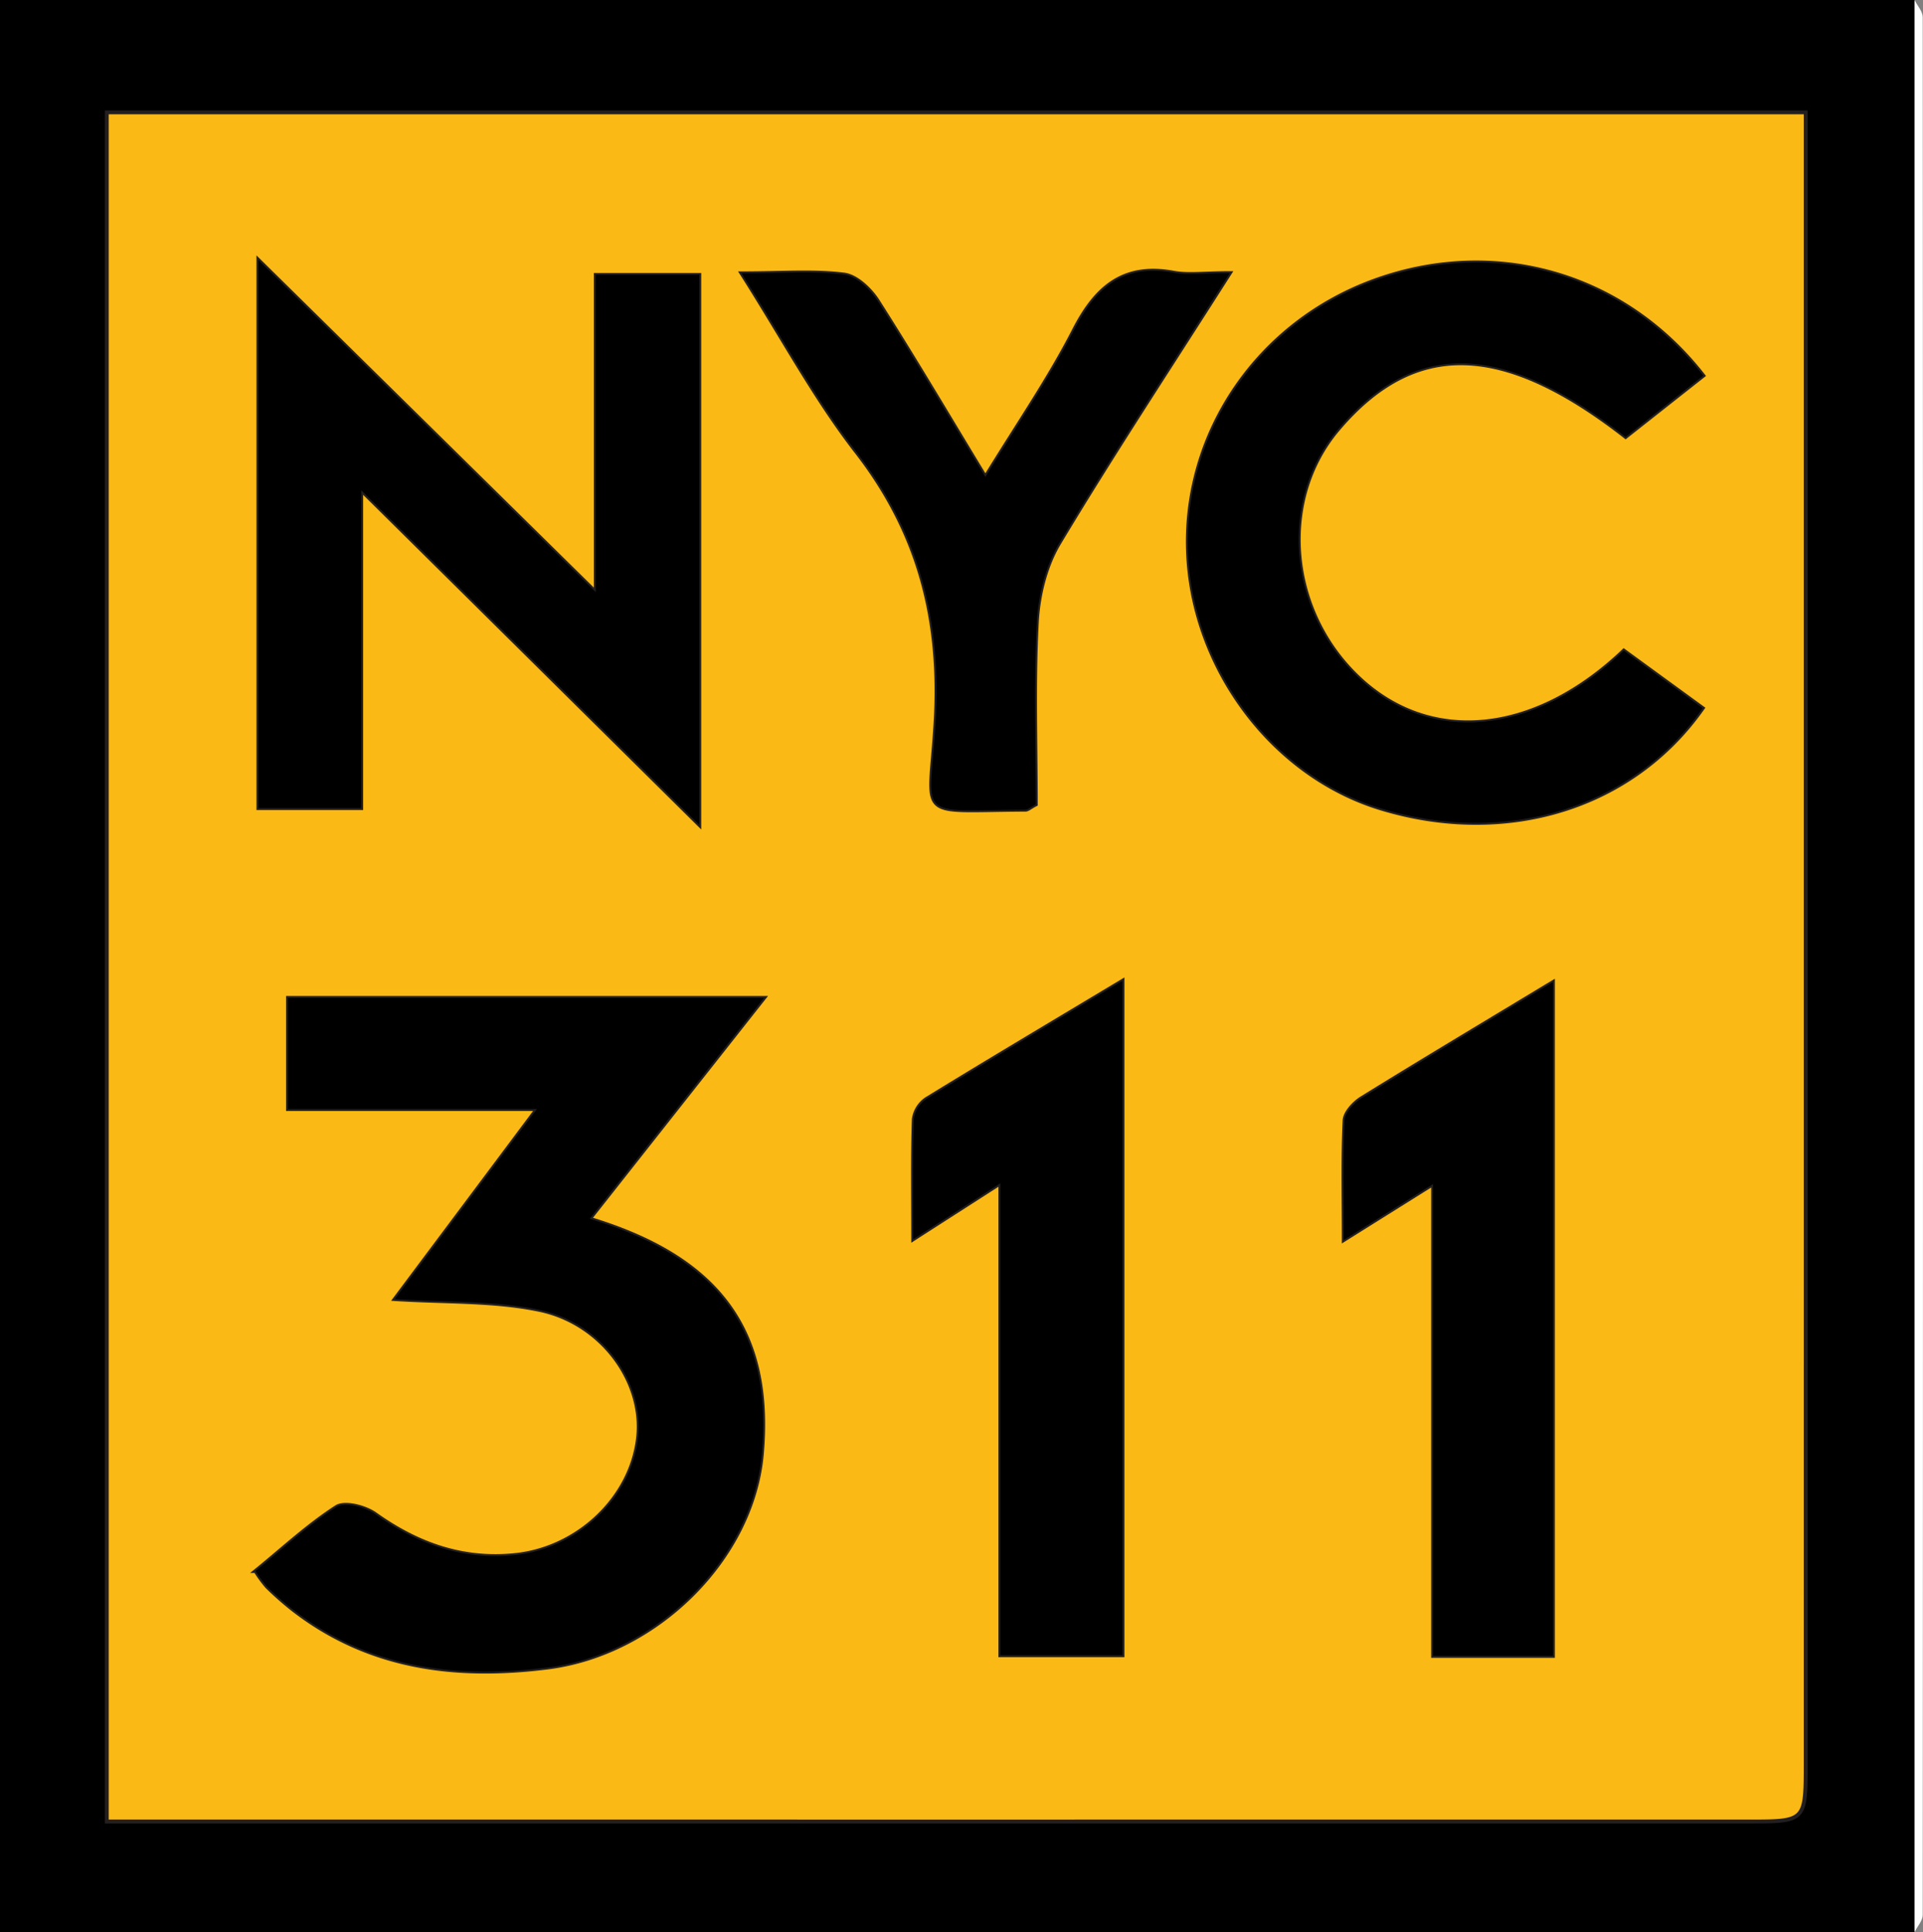 <svg id="Layer_1" data-name="Layer 1" xmlns="http://www.w3.org/2000/svg" width="497.778" height="500" viewBox="0 0 497.778 500"><rect x="0" y="0" width="497.778" height="500" fill="#808080" stroke="none"/><defs><style>.cls-1{fill:#fff;}.cls-2{fill:#fab915;stroke:#231f20;stroke-miterlimit:10;}</style></defs><title>nyc311</title><path d="M496.584,500H1V0H496.584ZM468.419,29.076H28.642v442.3H43.319q205.105.001,410.21,0c14.852,0,14.886-.018,14.887-15.152q.012-206.569.002-413.137C468.418,38.733,468.419,34.378,468.419,29.076Z" transform="translate(-1)"/><path class="cls-1" d="M496.584,500V0c.737,1.482,2.12,2.963,2.121,4.444q.146,245.555,0,491.111C498.704,497.037,497.321,498.519,496.584,500Z" transform="translate(-1)"/><path class="cls-2" d="M468.419,29.076c0,5.302,0,9.657,0,14.012q.002,206.568-.002,413.137c-.001,15.133-.035,15.151-14.887,15.152q-205.105.006-410.21,0H28.642v-442.3ZM103.191,336.174c12.986.85,25.46.326,37.328,2.77,16.361,3.368,27.201,18.668,25.672,32.954-1.679,15.688-15.51,28.833-31.833,30.522-13.55,1.402-25.255-2.773-36.21-10.578-2.615-1.863-7.905-3.238-10.062-1.851-7.332,4.714-13.813,10.763-20.936,16.56a32.956,32.956,0,0,0,2.978,4.064,82.574,82.574,0,0,0,6.635,5.85c19.666,15.273,42.213,18.046,65.99,15.053,28.332-3.566,53.078-28.311,55.452-55.253,2.786-31.626-10.976-50.728-44.547-60.864L198.78,258.243H75.55v28.761h64.43ZM155.22,71.142v82.109L67.893,67.291V209.13H94.504V126.867l87.509,86.597V71.142Zm266.108,97.233c-23.317,22.2-50.386,24.497-68.878,6.793-18.192-17.416-20.445-46.01-5.051-64.117,19.783-23.269,42.56-22.808,74.401,2.013l20.11-15.858c-20.752-26.59-54.144-35.87-85.233-24.543-29.815,10.862-49.211,39.021-48.161,69.92,1.027,30.232,21.869,58.083,49.84,66.6,32.452,9.882,65.215.012,83.402-25.924ZM259.945,306.209v122.134h31.616V253.829c-18.082,10.838-34.511,20.592-50.792,30.589a7.568,7.568,0,0,0-3.232,5.242c-.317,9.758-.15,19.532-.15,31.026ZM402.985,428.514V254.159c-17.553,10.594-33.623,20.185-49.534,30.033-1.968,1.218-4.307,3.75-4.403,5.773-.46,9.683-.206,19.4-.206,30.922L371.965,306.41v122.104ZM319.342,70.679c-6.717,0-10.763.593-14.573-.108-12.963-2.386-20.075,3.759-25.769,14.864-6.493,12.663-14.655,24.463-22.927,38.005-9.822-16.18-18.592-31.043-27.873-45.577-1.919-3.004-5.534-6.413-8.717-6.809-7.861-.98-15.924-.321-26.523-.321,10.694,16.831,19.046,32.458,29.748,46.243,16.247,20.927,22.032,43.556,20.47,69.968-1.522,25.734-5.749,22.707,23.261,22.591.622-.002,1.242-.611,2.684-1.368,0-15.436-.575-31.308.264-47.105.37-6.967,2.242-14.609,5.79-20.517C288.827,117.816,303.429,95.665,319.342,70.679Z" transform="translate(-1)"/><path d="M103.191,336.174l36.788-49.17H75.55v-28.761H198.78l-45.121,57.158c33.571,10.136,47.334,29.238,44.547,60.864-2.373,26.942-27.12,51.687-55.452,55.253-23.778,2.993-46.324.22-65.99-15.053a82.574,82.574,0,0,1-6.635-5.85,32.956,32.956,0,0,1-2.978-4.064c7.123-5.797,13.604-11.847,20.936-16.56,2.157-1.387,7.447-.012,10.062,1.851,10.954,7.804,22.66,11.98,36.21,10.578,16.322-1.689,30.154-14.835,31.833-30.522,1.528-14.286-9.311-29.586-25.672-32.954C128.651,336.5,116.178,337.024,103.191,336.174Z" transform="translate(-1)"/><path d="M155.22,71.142h26.794V213.464L94.504,126.867V209.13H67.893V67.291L155.22,153.251Z" transform="translate(-1)"/><path d="M421.328,168.375l20.429,14.885c-18.186,25.936-50.949,35.806-83.402,25.924-27.971-8.517-48.813-36.368-49.84-66.6-1.049-30.899,18.346-59.058,48.161-69.92,31.089-11.326,64.481-2.047,85.233,24.543l-20.11,15.858c-31.841-24.821-54.618-25.282-74.401-2.013-15.394,18.107-13.141,46.7,5.051,64.117C370.943,192.871,398.012,190.575,421.328,168.375Z" transform="translate(-1)"/><path d="M259.945,306.209l-22.558,14.477c0-11.493-.167-21.267.15-31.026a7.568,7.568,0,0,1,3.232-5.242c16.281-9.997,32.709-19.751,50.792-30.589V428.343H259.945Z" transform="translate(-1)"/><path d="M402.985,428.514h-31.02V306.41l-23.123,14.476c0-11.522-.253-21.239.206-30.922.096-2.022,2.435-4.555,4.403-5.773,15.911-9.848,31.98-19.439,49.534-30.033Z" transform="translate(-1)"/><path d="M319.342,70.679c-15.914,24.985-30.516,47.137-44.164,69.867-3.547,5.907-5.42,13.55-5.79,20.517-.839,15.797-.264,31.669-.264,47.105-1.442.757-2.062,1.366-2.684,1.368-29.01.116-24.783,3.143-23.261-22.591,1.562-26.412-4.224-49.04-20.47-69.968-10.702-13.786-19.055-29.412-29.748-46.243,10.599,0,18.662-.659,26.523.321,3.183.397,6.798,3.805,8.717,6.809,9.281,14.534,18.051,29.396,27.873,45.577,8.272-13.543,16.434-25.342,22.927-38.005,5.694-11.105,12.806-17.25,25.769-14.864C308.58,71.272,312.625,70.679,319.342,70.679Z" transform="translate(-1)"/></svg>